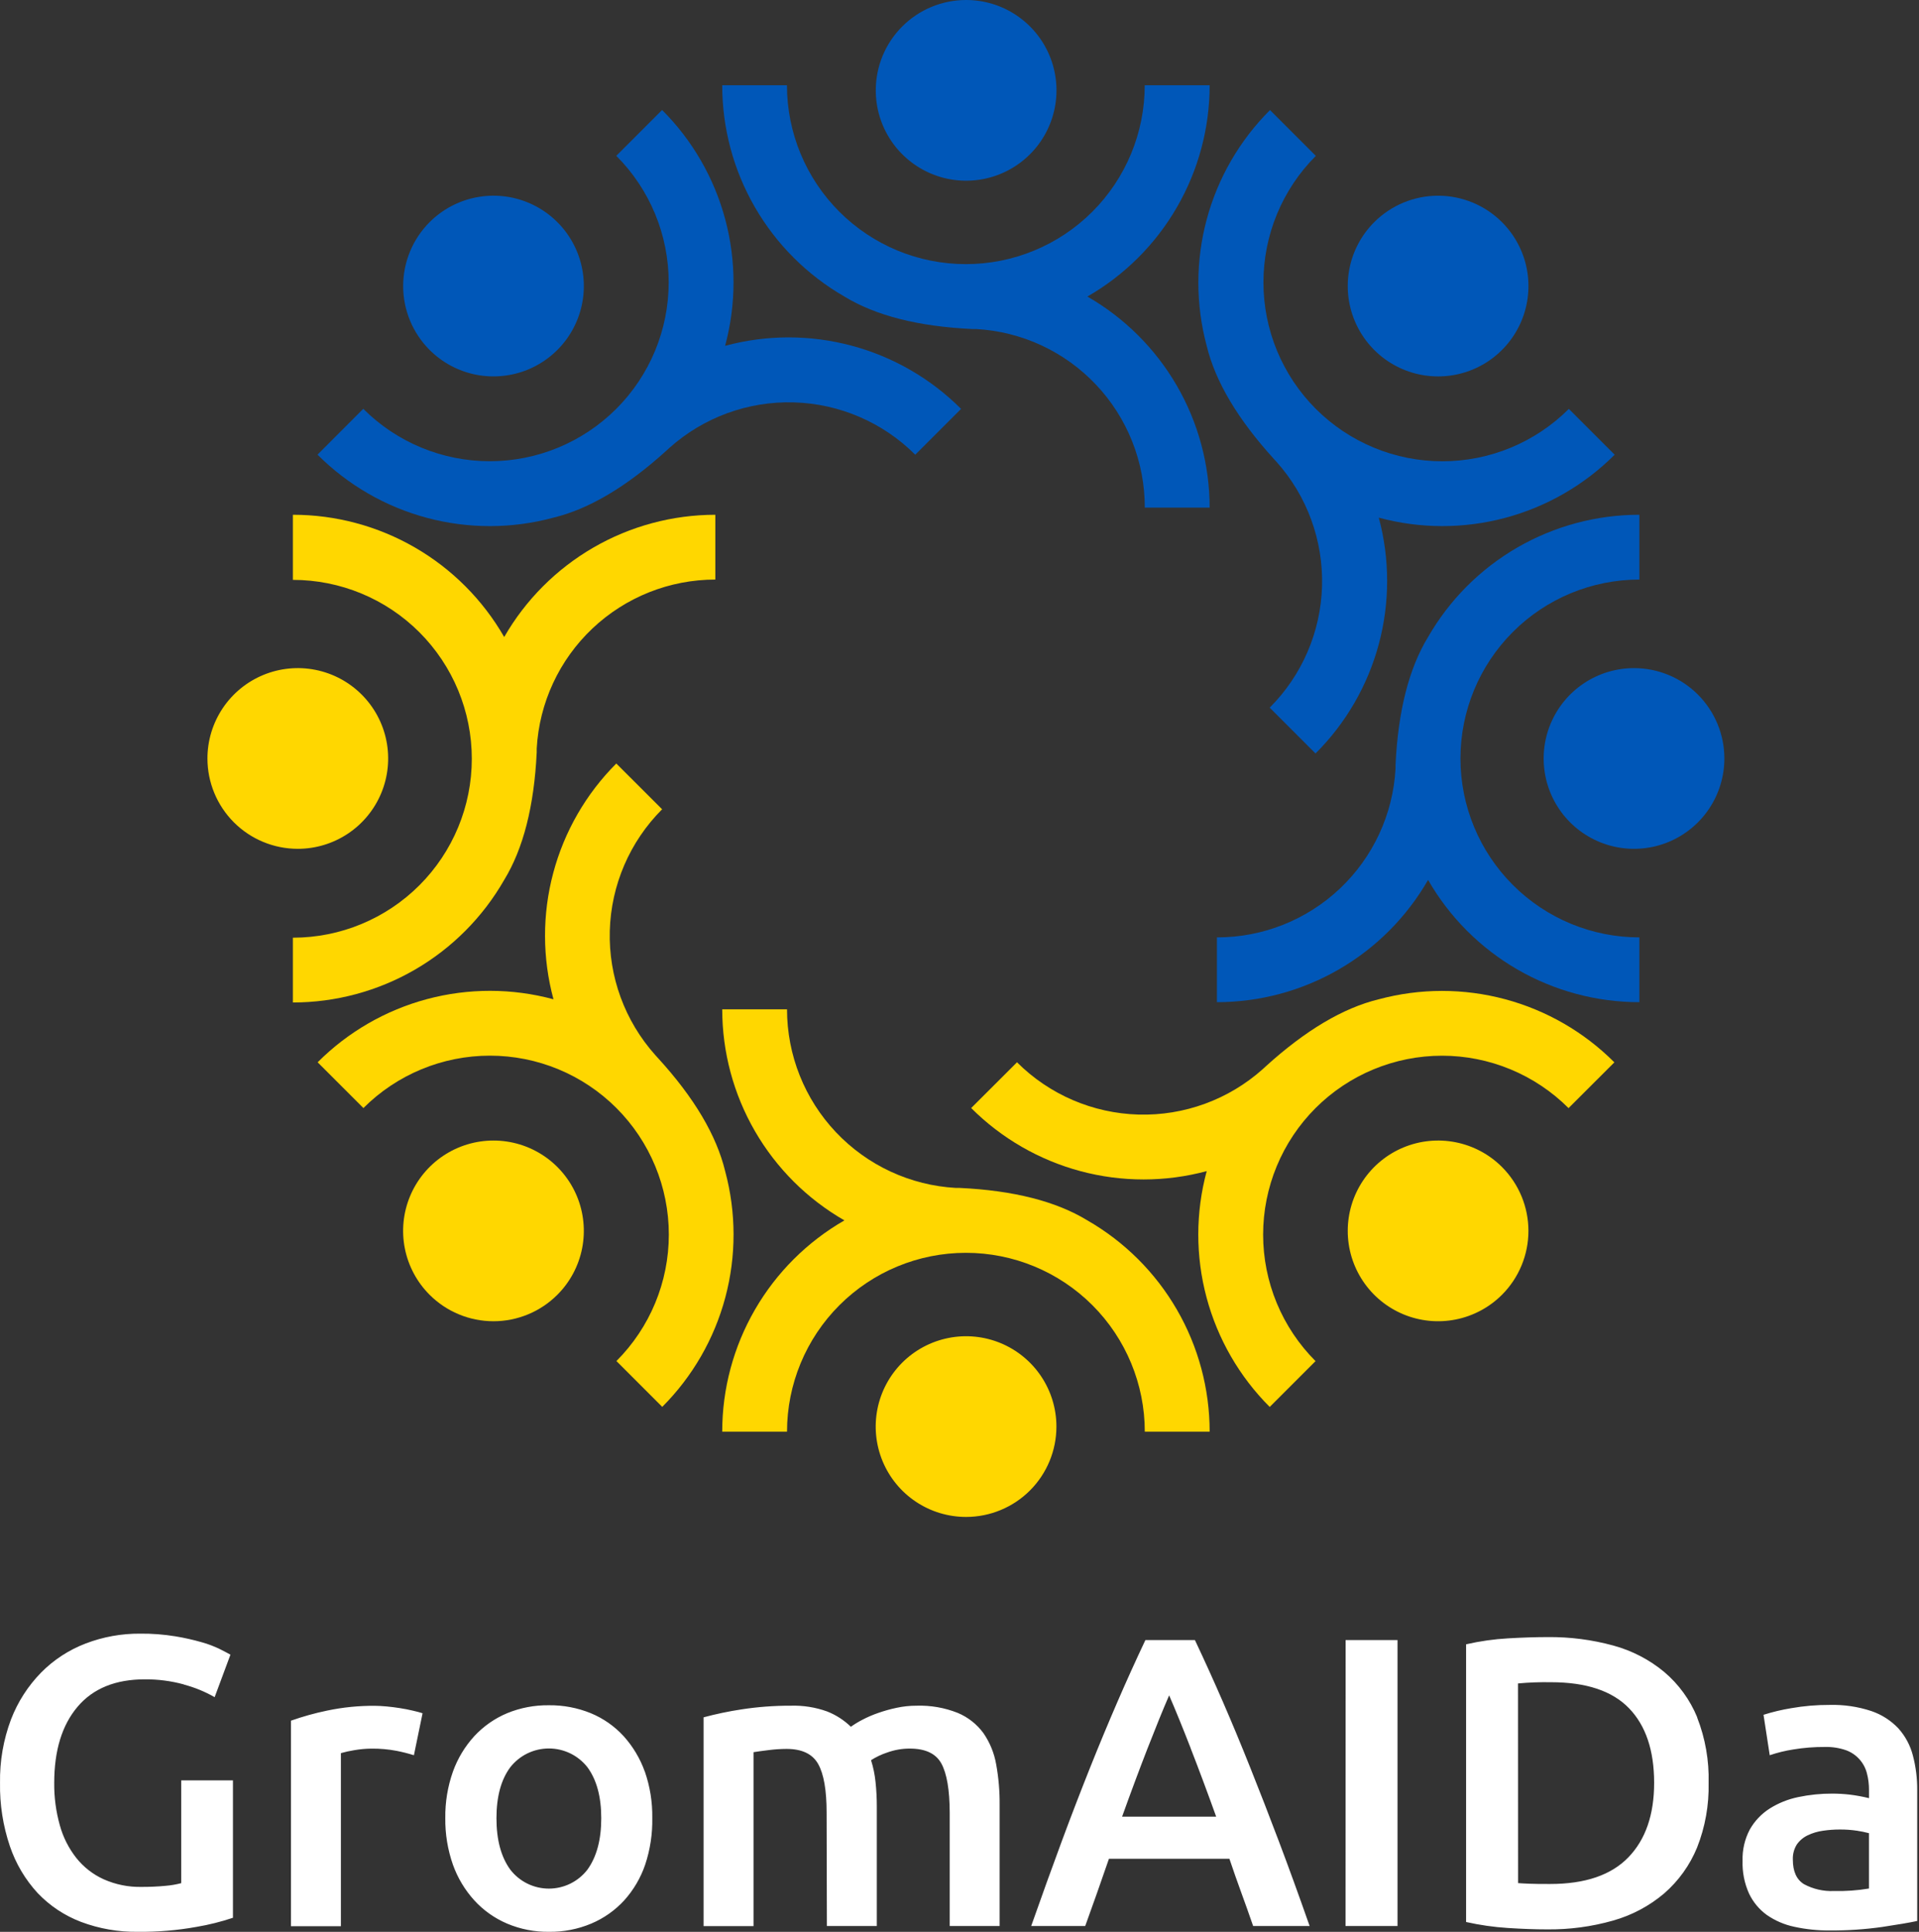 <svg width="149" height="150" viewBox="0 0 149 150" fill="none" xmlns="http://www.w3.org/2000/svg">
<rect x="0" y="0" width="149" height="150" fill="#333333" stroke="none"/>
<path d="M139.076 132.635C138.349 132.754 137.631 132.925 136.928 133.148L137.41 136.288C138.004 136.086 138.615 135.936 139.236 135.84C140.047 135.706 140.869 135.641 141.691 135.646C142.252 135.631 142.81 135.717 143.34 135.901C143.735 136.046 144.089 136.285 144.371 136.598C144.653 136.911 144.854 137.288 144.957 137.697C145.066 138.116 145.119 138.547 145.117 138.98V139.621C144.621 139.499 144.119 139.407 143.613 139.345C143.165 139.294 142.715 139.269 142.265 139.268C141.377 139.265 140.491 139.355 139.623 139.538C138.833 139.7 138.079 140.003 137.397 140.434C136.761 140.841 136.234 141.397 135.863 142.055C135.468 142.803 135.274 143.641 135.301 144.486C135.273 145.357 135.443 146.223 135.798 147.018C136.11 147.681 136.584 148.254 137.176 148.685C137.818 149.131 138.542 149.444 139.306 149.606C140.213 149.805 141.14 149.902 142.069 149.894C143.434 149.904 144.799 149.813 146.151 149.621C147.357 149.44 148.263 149.286 148.861 149.157V139.01C148.869 138.097 148.756 137.187 148.524 136.303C148.322 135.524 147.937 134.804 147.4 134.204C146.821 133.591 146.102 133.13 145.304 132.859C144.261 132.514 143.167 132.352 142.069 132.381C141.066 132.376 140.064 132.461 139.076 132.635V132.635ZM140.071 146.3C139.494 145.946 139.205 145.311 139.205 144.394C139.187 143.981 139.294 143.572 139.512 143.221C139.727 142.911 140.021 142.664 140.362 142.503C140.737 142.325 141.136 142.206 141.547 142.15C141.977 142.087 142.411 142.055 142.845 142.055C143.296 142.052 143.747 142.083 144.193 142.15C144.503 142.196 144.811 142.26 145.114 142.34V146.638C144.214 146.788 143.303 146.853 142.391 146.831C141.584 146.866 140.782 146.682 140.071 146.3V146.3ZM131.784 133.354C131.224 131.989 130.345 130.778 129.221 129.824C128.064 128.864 126.715 128.164 125.264 127.77C123.604 127.317 121.89 127.096 120.169 127.114C119.273 127.114 118.25 127.146 117.1 127.212C116 127.273 114.908 127.428 113.834 127.675V149.237C114.899 149.476 115.98 149.631 117.069 149.701C118.202 149.774 119.218 149.811 120.114 149.811C121.852 149.831 123.584 149.6 125.255 149.124C126.713 148.713 128.066 147.992 129.221 147.012C130.335 146.042 131.207 144.825 131.768 143.458C132.398 141.862 132.703 140.157 132.664 138.442C132.71 136.704 132.407 134.974 131.774 133.354H131.784ZM117.864 130.714C118.716 130.635 119.572 130.604 120.427 130.619C123.159 130.619 125.176 131.291 126.48 132.635C127.783 133.98 128.435 135.912 128.435 138.433C128.435 140.909 127.768 142.837 126.434 144.216C125.1 145.595 123.076 146.285 120.363 146.285C119.7 146.285 119.178 146.285 118.791 146.266C118.404 146.248 118.097 146.239 117.87 146.217L117.864 130.714ZM104.473 149.55H108.509V127.347H104.479L104.473 149.55ZM92.444 135.738C93.082 137.375 93.744 139.148 94.43 141.058H87.125C87.806 139.159 88.463 137.397 89.095 135.772C89.728 134.147 90.288 132.769 90.777 131.638C91.252 132.73 91.81 134.098 92.45 135.741L92.444 135.738ZM101.686 149.55C100.855 147.181 100.06 144.991 99.301 142.982C98.542 140.973 97.804 139.073 97.088 137.282C96.372 135.486 95.662 133.777 94.958 132.156C94.252 130.53 93.528 128.931 92.779 127.347H88.933C88.184 128.931 87.46 130.53 86.757 132.156C86.054 133.783 85.342 135.487 84.626 137.282C83.911 139.078 83.181 140.965 82.435 142.982C81.689 144.999 80.9 147.181 80.066 149.55H84.261C84.568 148.694 84.875 147.838 85.182 146.972C85.489 146.107 85.796 145.226 86.103 144.329H95.458C95.759 145.226 96.066 146.101 96.379 146.957C96.692 147.812 96.999 148.677 97.3 149.55H101.686ZM64.203 149.55H68.08V140.293C68.081 139.65 68.049 139.008 67.981 138.369C67.923 137.793 67.806 137.224 67.632 136.671C68.022 136.423 68.442 136.224 68.881 136.079C69.445 135.874 70.042 135.77 70.643 135.772C71.858 135.772 72.677 136.162 73.098 136.942C73.52 137.721 73.733 138.987 73.74 140.738V149.547H77.616V140.131C77.625 139.083 77.536 138.037 77.349 137.006C77.199 136.132 76.861 135.302 76.358 134.572C75.85 133.879 75.164 133.337 74.372 133.004C73.349 132.596 72.253 132.405 71.152 132.442C70.636 132.441 70.122 132.496 69.618 132.605C69.134 132.706 68.657 132.84 68.19 133.004C67.768 133.149 67.358 133.325 66.963 133.532C66.651 133.692 66.351 133.874 66.066 134.078C65.537 133.564 64.911 133.16 64.225 132.89C63.317 132.563 62.356 132.411 61.392 132.442C60.109 132.438 58.828 132.534 57.561 132.73C56.573 132.88 55.595 133.085 54.63 133.344V149.556H58.507V136.051C58.764 136.008 59.148 135.956 59.661 135.892C60.128 135.831 60.598 135.799 61.069 135.797C62.267 135.797 63.085 136.187 63.525 136.966C63.965 137.746 64.184 139.011 64.182 140.763L64.203 149.55ZM45.612 145.17C45.259 145.629 44.805 146 44.286 146.256C43.767 146.511 43.196 146.644 42.617 146.644C42.038 146.644 41.467 146.511 40.947 146.256C40.428 146 39.974 145.629 39.621 145.17C38.905 144.188 38.547 142.858 38.547 141.18C38.547 139.502 38.905 138.183 39.621 137.221C39.977 136.767 40.432 136.399 40.951 136.146C41.47 135.894 42.039 135.763 42.617 135.763C43.194 135.763 43.764 135.894 44.282 136.146C44.801 136.399 45.256 136.767 45.612 137.221C46.326 138.193 46.684 139.513 46.684 141.18C46.684 142.848 46.326 144.178 45.612 145.17ZM50.066 137.562C49.702 136.541 49.141 135.603 48.415 134.799C47.706 134.028 46.836 133.421 45.867 133.022C44.835 132.603 43.73 132.394 42.617 132.408C41.508 132.393 40.407 132.601 39.382 133.022C38.415 133.426 37.547 134.032 36.834 134.799C36.1 135.6 35.533 136.539 35.167 137.562C34.759 138.719 34.558 139.94 34.575 141.168C34.559 142.4 34.76 143.624 35.167 144.787C35.533 145.814 36.1 146.758 36.834 147.564C37.54 148.335 38.403 148.946 39.363 149.357C40.396 149.796 41.51 150.014 42.632 149.998C43.759 150.013 44.877 149.795 45.916 149.357C46.883 148.948 47.75 148.337 48.461 147.564C49.19 146.756 49.747 145.808 50.097 144.778C50.484 143.611 50.669 142.387 50.646 141.159C50.665 139.932 50.469 138.711 50.066 137.552V137.562ZM32.81 133.028C32.62 132.964 32.362 132.896 32.043 132.823C31.724 132.749 31.389 132.681 31.048 132.629C30.708 132.577 30.367 132.531 30.023 132.5C29.68 132.47 29.382 132.451 29.127 132.451C27.873 132.439 26.622 132.564 25.395 132.823C24.444 133.02 23.508 133.281 22.592 133.605V149.566H26.469V136.125C26.8 136.031 27.136 135.956 27.476 135.901C27.926 135.821 28.381 135.778 28.838 135.775C29.5 135.767 30.16 135.826 30.809 135.95C31.258 136.039 31.701 136.151 32.138 136.288L32.81 133.028ZM14.278 130.8C15.113 131.021 15.915 131.35 16.666 131.779L17.893 128.479C17.743 128.393 17.479 128.255 17.108 128.065C16.649 127.84 16.172 127.657 15.68 127.519C15.001 127.324 14.312 127.169 13.615 127.055C12.71 126.907 11.794 126.837 10.877 126.847C9.432 126.837 7.997 127.097 6.647 127.614C5.346 128.111 4.166 128.881 3.188 129.873C2.171 130.913 1.378 132.15 0.855 133.507C0.263 135.081 -0.026 136.752 0.002 138.433C-0.027 140.109 0.234 141.778 0.773 143.366C1.229 144.709 1.961 145.943 2.921 146.987C3.864 147.979 5.018 148.746 6.297 149.231C7.7 149.757 9.188 150.018 10.687 149.998C12.222 150.016 13.755 149.888 15.266 149.615C16.223 149.453 17.166 149.217 18.087 148.909V138.24H14.072V146.22C13.67 146.326 13.259 146.396 12.844 146.429C12.232 146.487 11.617 146.515 11.003 146.512C9.983 146.535 8.972 146.331 8.041 145.916C7.215 145.54 6.491 144.974 5.926 144.265C5.332 143.511 4.896 142.646 4.643 141.72C4.344 140.652 4.198 139.546 4.21 138.436C4.21 135.919 4.814 133.949 6.021 132.525C7.228 131.101 8.974 130.391 11.257 130.395C12.277 130.388 13.294 130.521 14.278 130.791V130.8Z" fill="white"/>
<path fill-rule="evenodd" clip-rule="evenodd" d="M65.564 23.026C67.994 24.509 71.297 25.349 75.473 25.547H75.775C79.32 25.74 82.656 27.286 85.096 29.866C87.536 32.446 88.893 35.864 88.887 39.415H93.923C93.92 36.09 93.042 32.824 91.375 29.947C89.709 27.07 87.313 24.683 84.43 23.026C87.316 21.368 89.713 18.977 91.379 16.097C93.046 13.216 93.923 9.947 93.923 6.619H88.882C88.882 10.303 87.419 13.835 84.814 16.44C82.209 19.045 78.676 20.509 74.993 20.509C71.309 20.509 67.776 19.045 65.171 16.44C62.566 13.835 61.103 10.303 61.103 6.619H56.077C56.075 9.946 56.952 13.216 58.618 16.096C60.283 18.977 62.68 21.367 65.564 23.026V23.026Z" fill="#0057B8"/>
<path fill-rule="evenodd" clip-rule="evenodd" d="M75.014 0C76.402 0 77.758 0.411 78.912 1.182C80.066 1.953 80.965 3.049 81.496 4.331C82.027 5.613 82.166 7.023 81.895 8.384C81.624 9.745 80.956 10.995 79.975 11.976C78.994 12.957 77.744 13.626 76.383 13.896C75.022 14.167 73.612 14.028 72.33 13.497C71.048 12.966 69.952 12.067 69.181 10.913C68.41 9.759 67.999 8.403 67.999 7.015C67.999 5.155 68.738 3.37 70.054 2.055C71.37 0.739 73.154 0 75.014 0V0Z" fill="#0057B8"/>
<path fill-rule="evenodd" clip-rule="evenodd" d="M84.43 94.759C82.001 93.277 78.7 92.437 74.526 92.239H74.225C70.681 92.041 67.347 90.494 64.907 87.915C62.468 85.336 61.108 81.921 61.108 78.371H56.077C56.078 81.695 56.955 84.961 58.621 87.838C60.287 90.716 62.682 93.103 65.564 94.759C62.68 96.418 60.283 98.808 58.618 101.689C56.952 104.57 56.075 107.839 56.077 111.167H61.108C61.108 107.483 62.571 103.95 65.176 101.345C67.781 98.74 71.314 97.277 74.997 97.277C78.681 97.277 82.214 98.74 84.819 101.345C87.424 103.95 88.887 107.483 88.887 111.167H93.923C93.923 107.839 93.046 104.569 91.379 101.689C89.713 98.808 87.316 96.418 84.43 94.759V94.759Z" fill="#FFD700"/>
<path fill-rule="evenodd" clip-rule="evenodd" d="M75.014 117.785C73.627 117.786 72.27 117.376 71.115 116.605C69.961 115.835 69.061 114.74 68.529 113.458C67.998 112.176 67.858 110.765 68.128 109.404C68.398 108.043 69.066 106.792 70.047 105.811C71.028 104.829 72.278 104.161 73.639 103.89C75 103.618 76.411 103.757 77.693 104.288C78.975 104.819 80.071 105.718 80.842 106.872C81.614 108.026 82.025 109.382 82.025 110.77C82.025 112.63 81.287 114.413 79.972 115.729C78.657 117.044 76.874 117.784 75.014 117.785Z" fill="#FFD700"/>
<path fill-rule="evenodd" clip-rule="evenodd" d="M93.693 26.852C94.363 29.623 96.103 32.553 98.915 35.642L99.121 35.867C101.486 38.513 102.749 41.965 102.649 45.514C102.55 49.062 101.096 52.438 98.585 54.947L102.143 58.505C104.5 56.155 106.196 53.225 107.058 50.01C107.92 46.794 107.919 43.409 107.055 40.194C110.268 41.063 113.653 41.069 116.869 40.21C120.085 39.352 123.017 37.661 125.37 35.307L121.812 31.749C120.523 33.039 118.991 34.062 117.306 34.76C115.62 35.458 113.814 35.818 111.99 35.818C110.166 35.818 108.359 35.458 106.674 34.76C104.989 34.062 103.457 33.039 102.167 31.749C100.877 30.459 99.854 28.928 99.156 27.242C98.458 25.557 98.099 23.751 98.099 21.927C98.099 20.102 98.458 18.296 99.156 16.61C99.854 14.925 100.877 13.394 102.167 12.104L98.609 8.546C96.252 10.896 94.557 13.825 93.694 17.039C92.831 20.253 92.831 23.638 93.693 26.852V26.852Z" fill="#0057B8"/>
<path fill-rule="evenodd" clip-rule="evenodd" d="M116.62 17.25C117.601 18.23 118.27 19.48 118.541 20.841C118.812 22.203 118.673 23.613 118.142 24.895C117.612 26.178 116.712 27.273 115.559 28.045C114.405 28.816 113.048 29.227 111.66 29.227C110.273 29.227 108.916 28.816 107.762 28.045C106.609 27.273 105.709 26.178 105.179 24.895C104.648 23.613 104.509 22.203 104.78 20.841C105.051 19.48 105.72 18.23 106.701 17.25C108.017 15.935 109.801 15.196 111.66 15.196C113.52 15.196 115.304 15.935 116.62 17.25V17.25Z" fill="#0057B8"/>
<path fill-rule="evenodd" clip-rule="evenodd" d="M56.303 90.933C55.633 88.164 53.911 85.242 51.08 82.144L50.88 81.924C48.512 79.277 47.248 75.825 47.347 72.275C47.445 68.726 48.9 65.349 51.41 62.838L47.852 59.285C45.501 61.637 43.812 64.569 42.956 67.783C42.099 70.997 42.106 74.38 42.975 77.591C39.762 76.722 36.377 76.717 33.161 77.576C29.946 78.435 27.015 80.128 24.664 82.483L28.217 86.036C30.822 83.431 34.355 81.968 38.039 81.968C41.724 81.968 45.257 83.431 47.862 86.036C50.467 88.641 51.931 92.175 51.931 95.859C51.931 99.543 50.467 103.076 47.862 105.681L51.42 109.239C53.771 106.886 55.46 103.955 56.317 100.741C57.175 97.528 57.169 94.144 56.303 90.933V90.933Z" fill="#FFD700"/>
<path fill-rule="evenodd" clip-rule="evenodd" d="M33.357 100.536C32.375 99.555 31.706 98.305 31.435 96.944C31.164 95.583 31.303 94.172 31.834 92.89C32.365 91.608 33.264 90.512 34.418 89.741C35.572 88.97 36.928 88.559 38.316 88.559C39.703 88.559 41.06 88.97 42.214 89.741C43.368 90.512 44.267 91.608 44.798 92.89C45.328 94.172 45.467 95.583 45.196 96.944C44.925 98.305 44.257 99.555 43.275 100.536C41.959 101.851 40.176 102.59 38.316 102.59C36.456 102.59 34.672 101.851 33.357 100.536V100.536Z" fill="#FFD700"/>
<path fill-rule="evenodd" clip-rule="evenodd" d="M110.882 49.462C109.399 51.892 108.557 55.193 108.357 59.366C108.357 59.465 108.357 59.566 108.357 59.668C108.164 63.214 106.619 66.552 104.039 68.992C101.458 71.433 98.04 72.79 94.488 72.785V77.816C97.814 77.814 101.081 76.936 103.959 75.269C106.837 73.603 109.225 71.207 110.882 68.323C112.54 71.209 114.93 73.606 117.811 75.273C120.692 76.94 123.961 77.817 127.289 77.816V72.785C123.605 72.785 120.071 71.322 117.466 68.716C114.861 66.111 113.397 62.577 113.397 58.893C113.397 55.208 114.861 51.675 117.466 49.07C120.071 46.464 123.605 45.001 127.289 45.001V39.97C123.961 39.969 120.692 40.846 117.811 42.513C114.93 44.179 112.54 46.577 110.882 49.462V49.462Z" fill="#0057B8"/>
<path fill-rule="evenodd" clip-rule="evenodd" d="M133.888 58.893C133.888 60.28 133.476 61.637 132.705 62.791C131.934 63.945 130.838 64.844 129.556 65.375C128.274 65.905 126.863 66.044 125.502 65.773C124.141 65.502 122.891 64.833 121.91 63.852C120.929 62.87 120.261 61.62 119.991 60.258C119.721 58.897 119.861 57.486 120.392 56.205C120.924 54.923 121.824 53.828 122.978 53.057C124.133 52.287 125.489 51.876 126.877 51.877C128.737 51.879 130.52 52.618 131.835 53.934C133.149 55.249 133.888 57.033 133.888 58.893Z" fill="#0057B8"/>
<path fill-rule="evenodd" clip-rule="evenodd" d="M39.148 68.323C40.631 65.894 41.473 62.593 41.673 58.419V58.118C41.871 54.574 43.419 51.24 45.998 48.8C48.577 46.361 51.992 45.001 55.542 45.001V39.97C52.216 39.972 48.95 40.85 46.072 42.517C43.194 44.184 40.806 46.579 39.148 49.462C37.49 46.577 35.1 44.179 32.219 42.513C29.338 40.846 26.069 39.969 22.741 39.97V45.025C26.425 45.025 29.959 46.488 32.564 49.093C35.169 51.699 36.633 55.232 36.633 58.917C36.633 62.601 35.169 66.135 32.564 68.74C29.959 71.345 26.425 72.809 22.741 72.809V77.84C26.071 77.838 29.342 76.957 32.223 75.287C35.104 73.615 37.493 71.213 39.148 68.323V68.323Z" fill="#FFD700"/>
<path fill-rule="evenodd" clip-rule="evenodd" d="M16.107 58.893C16.107 57.505 16.519 56.148 17.29 54.995C18.061 53.841 19.157 52.942 20.439 52.411C21.721 51.88 23.132 51.741 24.493 52.012C25.854 52.283 27.104 52.952 28.085 53.934C29.066 54.915 29.734 56.166 30.004 57.527C30.274 58.888 30.135 60.299 29.603 61.581C29.071 62.862 28.171 63.958 27.017 64.728C25.863 65.498 24.506 65.909 23.118 65.908C21.258 65.907 19.475 65.167 18.16 63.852C16.846 62.536 16.107 60.752 16.107 58.893Z" fill="#FFD700"/>
<path fill-rule="evenodd" clip-rule="evenodd" d="M107.055 77.591C104.291 78.26 101.363 79.999 98.27 82.808L98.046 83.014C95.399 85.379 91.948 86.641 88.4 86.543C84.852 86.444 81.476 84.992 78.965 82.483L75.407 86.036C77.757 88.386 80.684 90.076 83.894 90.936C87.104 91.796 90.484 91.795 93.694 90.933C92.827 94.146 92.823 97.531 93.682 100.745C94.541 103.96 96.233 106.892 98.586 109.244L102.144 105.686C100.854 104.396 99.831 102.865 99.133 101.18C98.435 99.494 98.075 97.688 98.075 95.864C98.075 94.039 98.435 92.233 99.133 90.548C99.831 88.862 100.854 87.331 102.144 86.041C103.434 84.751 104.965 83.728 106.651 83.03C108.336 82.332 110.142 81.972 111.967 81.972C113.791 81.972 115.597 82.332 117.283 83.03C118.968 83.728 120.499 84.751 121.789 86.041L125.347 82.488C122.998 80.136 120.07 78.444 116.858 77.585C113.647 76.725 110.266 76.727 107.055 77.591V77.591Z" fill="#FFD700"/>
<path fill-rule="evenodd" clip-rule="evenodd" d="M116.62 100.536C115.639 101.517 114.389 102.185 113.028 102.455C111.667 102.726 110.257 102.587 108.975 102.056C107.693 101.525 106.598 100.626 105.827 99.472C105.056 98.318 104.645 96.962 104.645 95.575C104.645 94.187 105.056 92.831 105.827 91.677C106.598 90.524 107.693 89.624 108.975 89.093C110.257 88.562 111.667 88.423 113.028 88.694C114.389 88.964 115.639 89.632 116.62 90.613C117.935 91.929 118.674 93.714 118.674 95.575C118.674 97.435 117.935 99.22 116.62 100.536V100.536Z" fill="#FFD700"/>
<path fill-rule="evenodd" clip-rule="evenodd" d="M42.973 40.194C45.737 39.525 48.666 37.786 51.758 34.977L51.983 34.771C54.63 32.406 58.082 31.143 61.63 31.243C65.178 31.343 68.554 32.797 71.064 35.307L74.622 31.749C72.269 29.393 69.336 27.7 66.119 26.84C62.903 25.98 59.516 25.984 56.301 26.852C57.168 23.639 57.172 20.255 56.313 17.04C55.454 13.825 53.763 10.893 51.409 8.541L47.851 12.099C50.456 14.704 51.92 18.237 51.92 21.922C51.92 25.606 50.456 29.139 47.851 31.744C45.246 34.349 41.713 35.813 38.029 35.813C34.344 35.813 30.811 34.349 28.206 31.744L24.653 35.302C27.005 37.658 29.939 39.352 33.156 40.211C36.373 41.07 39.759 41.064 42.973 40.194V40.194Z" fill="#0057B8"/>
<path fill-rule="evenodd" clip-rule="evenodd" d="M33.357 17.249C34.338 16.268 35.588 15.6 36.949 15.33C38.31 15.059 39.72 15.198 41.002 15.73C42.284 16.261 43.379 17.16 44.15 18.313C44.921 19.467 45.332 20.823 45.332 22.211C45.332 23.598 44.921 24.954 44.15 26.108C43.379 27.262 42.284 28.161 41.002 28.692C39.72 29.223 38.31 29.362 36.949 29.092C35.588 28.821 34.338 28.153 33.357 27.172C32.042 25.856 31.303 24.071 31.303 22.211C31.303 20.35 32.042 18.566 33.357 17.249V17.249Z" fill="#0057B8"/>
</svg>
